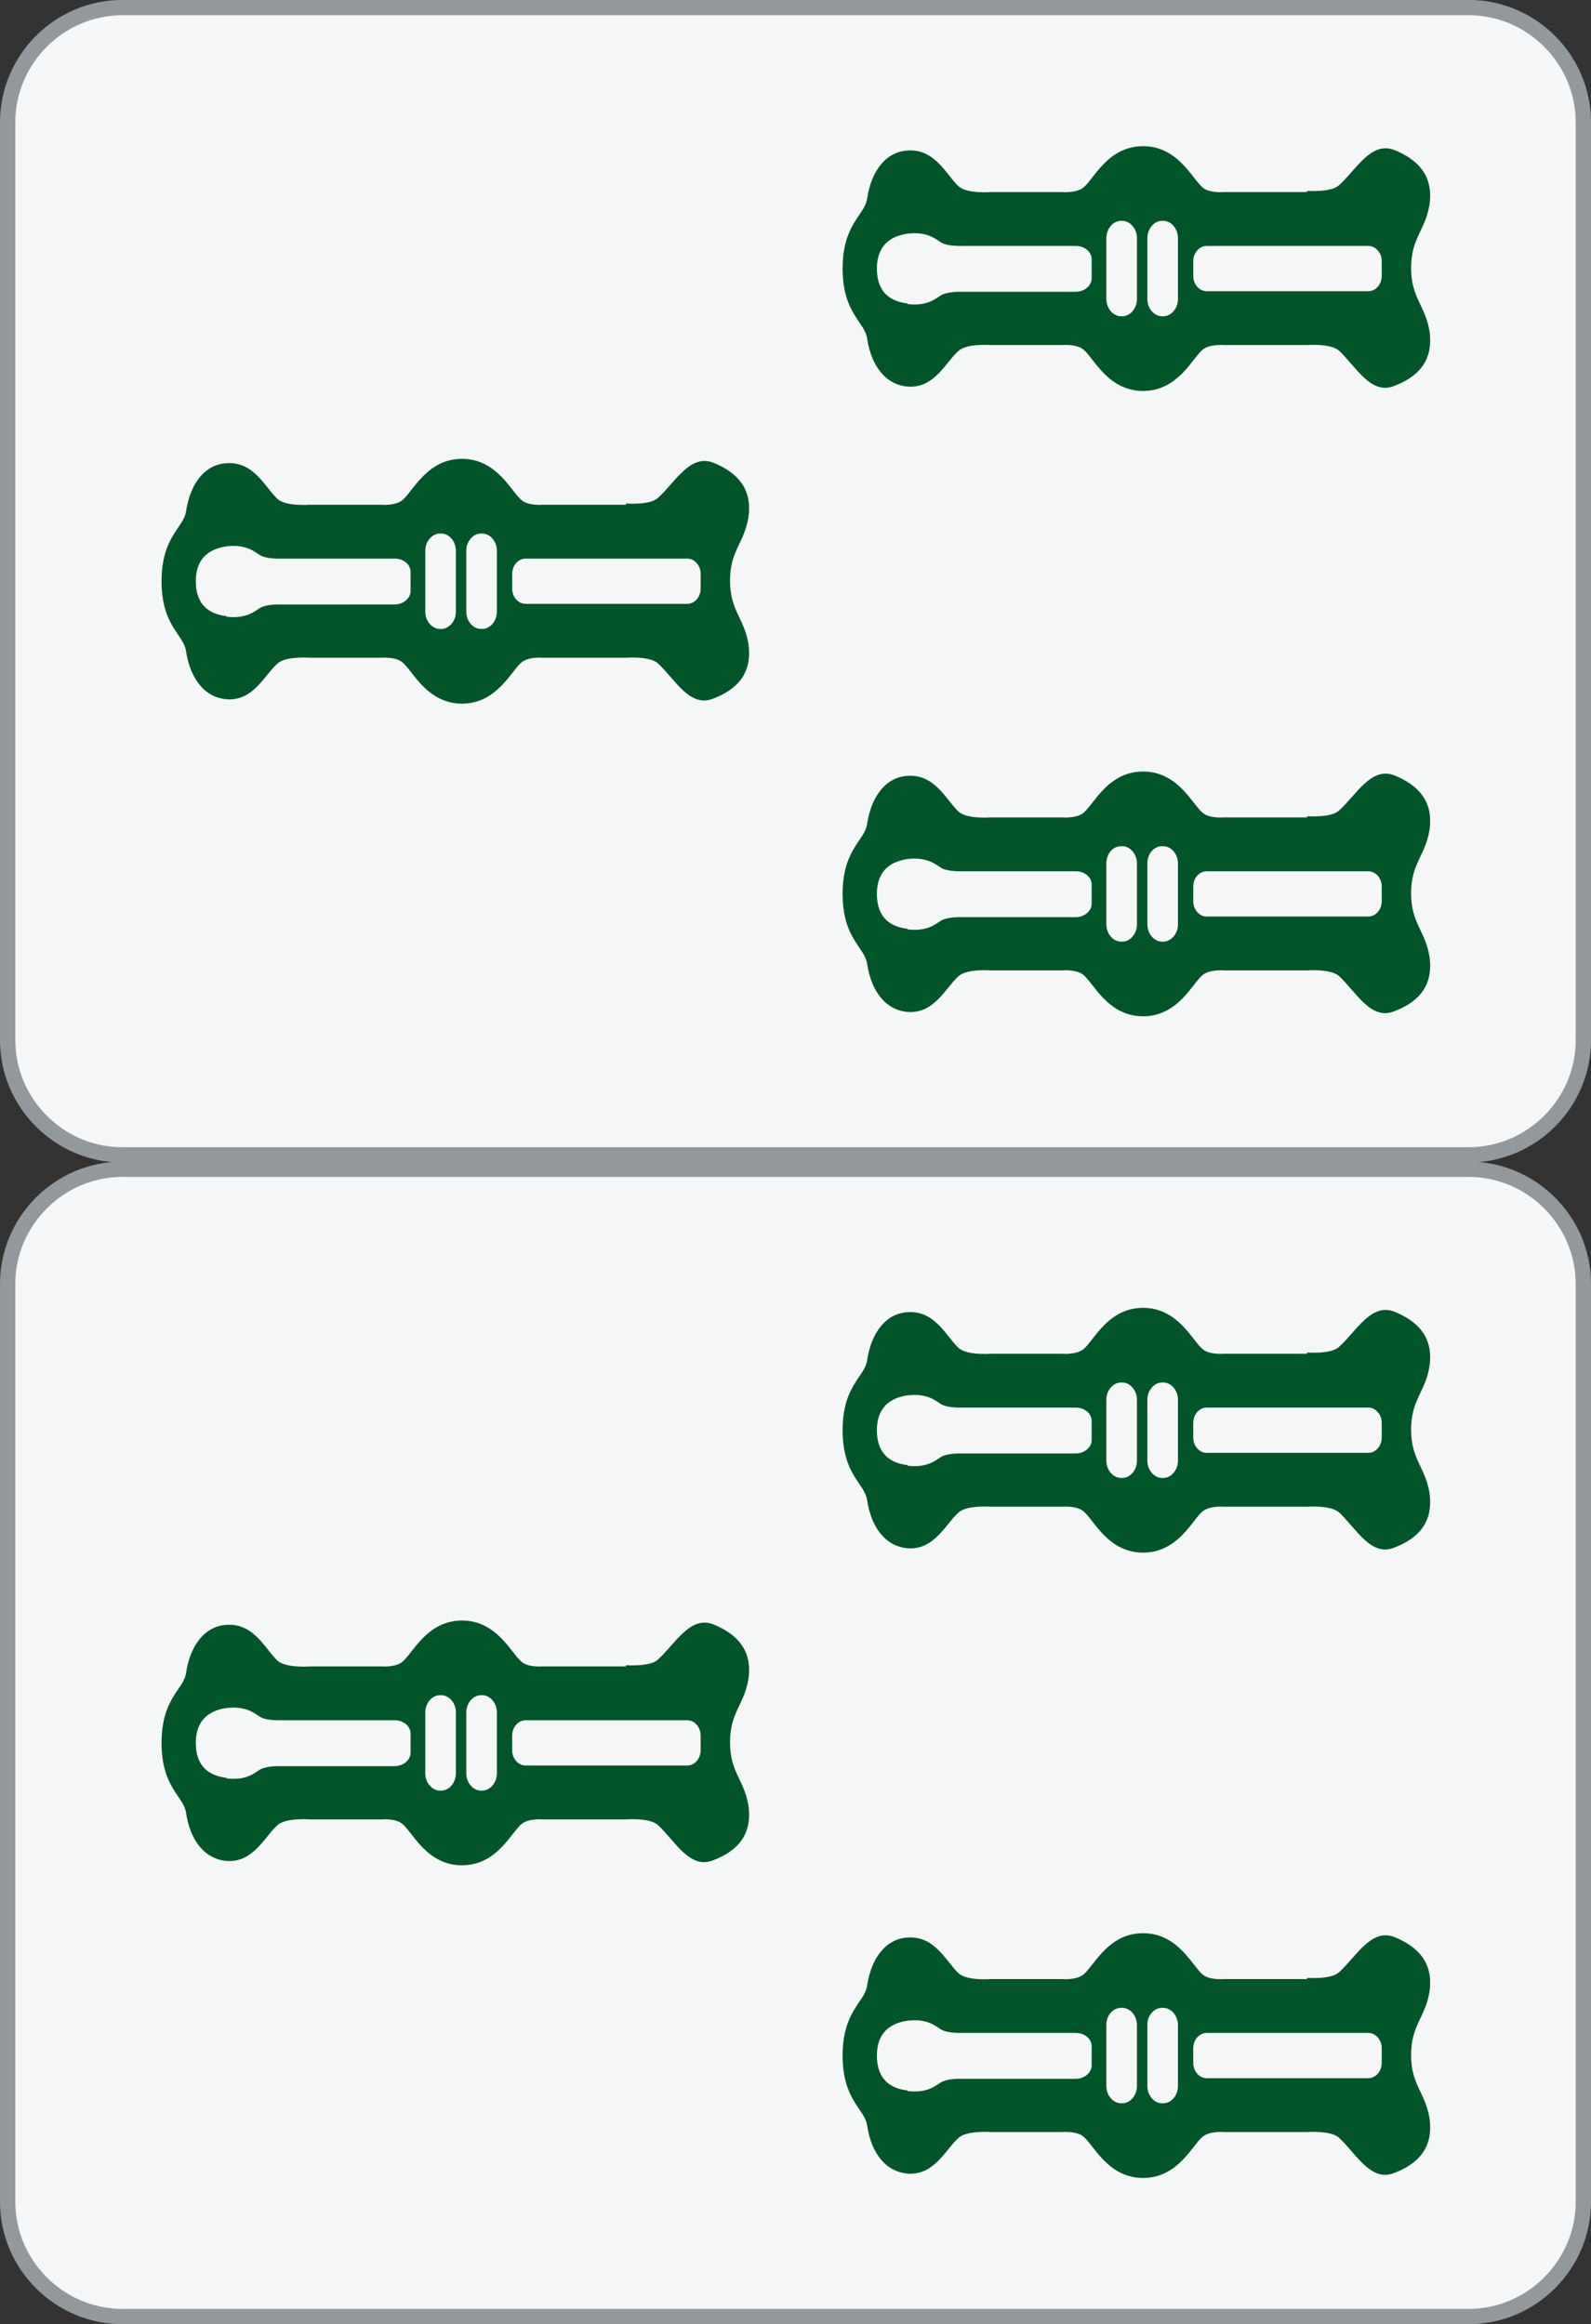<svg id="_图层_1" xmlns="http://www.w3.org/2000/svg" version="1.1" viewBox="0 0 26 37.984"><rect x="0" y="0" width="26" height="37.984" fill="#333333" stroke="none"/><defs><style>.st0{fill:#f5f6f7}.st1{fill:#005529}.st2{fill:#93989c}</style></defs><rect class="st0" x=".13" y="19.114" width="25.75" height="18.75" rx="1.88" ry="1.88"/><path class="st2" d="M.25 20.984c0-.96.79-1.75 1.75-1.75h22c.96 0 1.75.79 1.75 1.75v15c0 .96-.79 1.75-1.75 1.75H2c-.96 0-1.75-.79-1.75-1.75v-15m-.25 0v15c0 1.1.9 2 2 2h22c1.1 0 2-.9 2-2v-15c0-1.1-.9-2-2-2H2c-1.1 0-2 .9-2 2z"/><path class="st1" d="M10.23 27.234H8.87s-.23.02-.34-.07c-.17-.13-.4-.68-.98-.68s-.81.55-.98.68c-.12.09-.34.07-.34.07H5.06s-.38.03-.52-.09c-.2-.18-.38-.61-.82-.59-.36.01-.61.32-.68.79-.04.27-.4.41-.4 1.14s.36.87.4 1.14c.07.47.32.77.68.79.43.02.61-.41.82-.59.14-.12.52-.09.52-.09h1.17s.23-.02.34.07c.17.13.4.68.98.68s.81-.55.98-.68c.12-.09.34-.07.34-.07h1.36s.38-.03.52.09c.28.26.52.73.9.58.4-.15.65-.42.58-.9-.07-.42-.3-.54-.3-1.03s.23-.61.3-1.03c.07-.47-.18-.74-.58-.9-.38-.14-.62.33-.9.58-.13.12-.52.09-.52.09v.02zm-6.53 1.82c-.35-.04-.5-.25-.5-.57s.16-.52.5-.57c.34-.04.47.1.56.15.09.05.27.05.27.05h1.92c.15 0 .26.1.26.22v.31c0 .12-.12.22-.26.22H4.53s-.17 0-.27.05c-.09.05-.22.19-.56.15v-.01zm7.53-.94c.12 0 .22.11.22.25v.24c0 .14-.1.25-.22.25H8.59c-.12 0-.22-.11-.22-.25v-.24c0-.14.1-.25.22-.25h2.64zm-3.35-.41c.13 0 .24.13.24.28v1c0 .15-.11.28-.24.28h-.02c-.13 0-.24-.13-.24-.28v-1c0-.15.11-.28.24-.28h.02zm-.67 0c.13 0 .24.13.24.28v1c0 .15-.11.28-.24.28h-.02c-.13 0-.24-.13-.24-.28v-1c0-.15.11-.28.24-.28h.02zM21.36 32.344H20s-.23.02-.34-.07c-.17-.13-.4-.68-.98-.68s-.81.55-.98.68c-.12.09-.34.07-.34.07h-1.17s-.38.03-.52-.09c-.2-.18-.38-.61-.82-.59-.36.01-.61.32-.68.79-.04.27-.4.41-.4 1.14s.36.87.4 1.14c.07.47.32.77.68.79.43.02.61-.41.82-.59.14-.12.52-.09.52-.09h1.17s.23-.02.34.07c.17.13.4.68.98.68s.81-.55.98-.68c.12-.09.34-.07.34-.07h1.36s.38-.03.52.09c.28.26.52.73.9.58.4-.15.65-.42.58-.9-.07-.42-.3-.54-.3-1.03s.23-.61.3-1.03c.07-.47-.18-.74-.58-.9-.38-.14-.62.33-.9.58-.13.12-.52.09-.52.09v.02zm-6.53 1.82c-.35-.04-.5-.25-.5-.57s.16-.52.5-.57c.34-.04.47.1.56.15s.27.05.27.05h1.92c.15 0 .26.1.26.22v.31c0 .12-.12.22-.26.22h-1.92s-.17 0-.27.05c-.09.05-.22.19-.56.15v-.01zm7.53-.94c.12 0 .22.11.22.25v.24c0 .14-.1.25-.22.25h-2.64c-.12 0-.22-.11-.22-.25v-.24c0-.14.1-.25.22-.25h2.64zm-3.35-.41c.13 0 .24.13.24.28v1c0 .15-.11.28-.24.28h-.02c-.13 0-.24-.13-.24-.28v-1c0-.16.11-.28.24-.28h.02zm-.67 0c.13 0 .24.13.24.28v1c0 .15-.11.28-.24.28h-.02c-.13 0-.24-.13-.24-.28v-1c0-.16.11-.28.24-.28h.02zM21.36 22.124H20s-.23.02-.34-.07c-.17-.13-.4-.68-.98-.68s-.81.55-.98.68c-.12.09-.34.07-.34.07h-1.17s-.38.03-.52-.09c-.2-.18-.38-.61-.82-.59-.36.01-.61.32-.68.79-.04.27-.4.41-.4 1.14s.36.87.4 1.14c.07.47.32.77.68.79.43.02.61-.41.82-.59.14-.12.52-.09.52-.09h1.17s.23-.02.34.07c.17.13.4.68.98.68s.81-.55.98-.68c.12-.09.34-.07.34-.07h1.36s.38-.03.52.09c.28.26.52.73.9.58.4-.15.65-.42.58-.9-.07-.42-.3-.54-.3-1.03s.23-.61.3-1.03c.07-.47-.18-.74-.58-.9-.38-.14-.62.33-.9.58-.13.12-.52.09-.52.09v.02zm-6.53 1.82c-.35-.04-.5-.25-.5-.57s.16-.52.5-.57c.34-.04.47.1.56.15.09.05.27.05.27.05h1.92c.15 0 .26.1.26.22v.31c0 .12-.12.22-.26.22h-1.92s-.17 0-.27.05c-.09.05-.22.19-.56.15v-.01zm7.53-.94c.12 0 .22.11.22.25v.24c0 .14-.1.25-.22.25h-2.64c-.12 0-.22-.11-.22-.25v-.24c0-.14.1-.25.22-.25h2.64zm-3.35-.41c.13 0 .24.13.24.28v1c0 .15-.11.28-.24.28h-.02c-.13 0-.24-.13-.24-.28v-1c0-.15.11-.28.24-.28h.02zm-.67 0c.13 0 .24.13.24.28v1c0 .15-.11.28-.24.28h-.02c-.13 0-.24-.13-.24-.28v-1c0-.15.11-.28.24-.28h.02z"/><g><rect class="st0" x=".13" y=".129" width="25.75" height="18.75" rx="1.88" ry="1.88"/><path class="st2" d="M.25 1.999c0-.96.79-1.75 1.75-1.75h22c.96 0 1.75.79 1.75 1.75v15c0 .96-.79 1.75-1.75 1.75H2c-.96 0-1.75-.79-1.75-1.75v-15m-.25 0v15c0 1.1.9 2 2 2h22c1.1 0 2-.9 2-2v-15c0-1.1-.9-2-2-2H2c-1.1 0-2 .9-2 2z"/></g><g><path class="st1" d="M10.23 8.249H8.87s-.23.02-.34-.07c-.17-.13-.4-.68-.98-.68s-.81.55-.98.68c-.12.09-.34.07-.34.07H5.06s-.38.03-.52-.09c-.2-.18-.38-.61-.82-.59-.36.01-.61.32-.68.79-.04.27-.4.41-.4 1.14s.36.87.4 1.14c.07.47.32.77.68.79.43.02.61-.41.82-.59.14-.12.52-.09.52-.09h1.17s.23-.02.34.07c.17.13.4.68.98.68s.81-.55.98-.68c.12-.09.34-.07.34-.07h1.36s.38-.03.52.09c.28.26.52.73.9.58.4-.15.65-.42.58-.9-.07-.42-.3-.54-.3-1.03s.23-.61.3-1.03c.07-.47-.18-.74-.58-.9-.38-.14-.62.33-.9.58-.13.12-.52.09-.52.09v.02zm-6.53 1.82c-.35-.04-.5-.25-.5-.57s.16-.52.5-.57c.34-.04.47.1.56.15.09.05.27.05.27.05h1.92c.15 0 .26.1.26.22v.31c0 .12-.12.22-.26.22H4.53s-.17 0-.27.05c-.09.05-.22.19-.56.15v-.01zm7.53-.94c.12 0 .22.11.22.25v.24c0 .14-.1.25-.22.25H8.59c-.12 0-.22-.11-.22-.25v-.24c0-.14.1-.25.22-.25h2.64zm-3.35-.41c.13 0 .24.13.24.28v1c0 .15-.11.28-.24.28h-.02c-.13 0-.24-.13-.24-.28v-1c0-.15.11-.28.24-.28h.02zm-.67 0c.13 0 .24.13.24.28v1c0 .15-.11.28-.24.28h-.02c-.13 0-.24-.13-.24-.28v-1c0-.15.11-.28.24-.28h.02zM21.36 13.359H20s-.23.02-.34-.07c-.17-.13-.4-.68-.98-.68s-.81.55-.98.68c-.12.09-.34.07-.34.07h-1.17s-.38.03-.52-.09c-.2-.18-.38-.61-.82-.59-.36.01-.61.32-.68.79-.04.27-.4.41-.4 1.14s.36.87.4 1.14c.07.47.32.77.68.79.43.02.61-.41.82-.59.14-.12.52-.09.52-.09h1.17s.23-.02.34.07c.17.13.4.68.98.68s.81-.55.98-.68c.12-.09.34-.07.34-.07h1.36s.38-.03.52.09c.28.26.52.73.9.58.4-.15.65-.42.58-.9-.07-.42-.3-.54-.3-1.03s.23-.61.3-1.03c.07-.47-.18-.74-.58-.9-.38-.14-.62.33-.9.58-.13.12-.52.09-.52.09v.02zm-6.53 1.82c-.35-.04-.5-.25-.5-.57s.16-.52.5-.57c.34-.04.47.1.56.15s.27.05.27.05h1.92c.15 0 .26.1.26.22v.31c0 .12-.12.22-.26.22h-1.92s-.17 0-.27.05c-.09.05-.22.19-.56.15v-.01zm7.53-.94c.12 0 .22.11.22.25v.24c0 .14-.1.25-.22.25h-2.64c-.12 0-.22-.11-.22-.25v-.24c0-.14.1-.25.22-.25h2.64zm-3.35-.41c.13 0 .24.13.24.28v1c0 .15-.11.28-.24.28h-.02c-.13 0-.24-.13-.24-.28v-1c0-.16.11-.28.24-.28h.02zm-.67 0c.13 0 .24.13.24.28v1c0 .15-.11.28-.24.28h-.02c-.13 0-.24-.13-.24-.28v-1c0-.16.11-.28.24-.28h.02zM21.36 3.139H20s-.23.02-.34-.07c-.17-.13-.4-.68-.98-.68s-.81.55-.98.68c-.12.09-.34.07-.34.07h-1.17s-.38.03-.52-.09c-.2-.18-.38-.61-.82-.59-.36.01-.61.32-.68.79-.04.27-.4.41-.4 1.14s.36.87.4 1.14c.07.47.32.77.68.79.43.02.61-.41.82-.59.14-.12.52-.09.52-.09h1.17s.23-.02.34.07c.17.13.4.68.98.68s.81-.55.98-.68c.12-.09.34-.07.34-.07h1.36s.38-.03.52.09c.28.26.52.73.9.58.4-.15.65-.42.58-.9-.07-.42-.3-.54-.3-1.03s.23-.61.3-1.03c.07-.47-.18-.74-.58-.9-.38-.14-.62.33-.9.58-.13.12-.52.09-.52.09v.02zm-6.53 1.82c-.35-.04-.5-.25-.5-.57s.16-.52.5-.57c.34-.04.47.1.56.15.09.05.27.05.27.05h1.92c.15 0 .26.1.26.22v.31c0 .12-.12.22-.26.22h-1.92s-.17 0-.27.05c-.09.05-.22.19-.56.15v-.01zm7.53-.94c.12 0 .22.11.22.25v.24c0 .14-.1.25-.22.25h-2.64c-.12 0-.22-.11-.22-.25v-.24c0-.14.1-.25.22-.25h2.64zm-3.35-.41c.13 0 .24.13.24.28v1c0 .15-.11.28-.24.28h-.02c-.13 0-.24-.13-.24-.28v-1c0-.15.11-.28.24-.28h.02zm-.67 0c.13 0 .24.13.24.28v1c0 .15-.11.28-.24.28h-.02c-.13 0-.24-.13-.24-.28v-1c0-.15.11-.28.24-.28h.02z"/></g></svg>